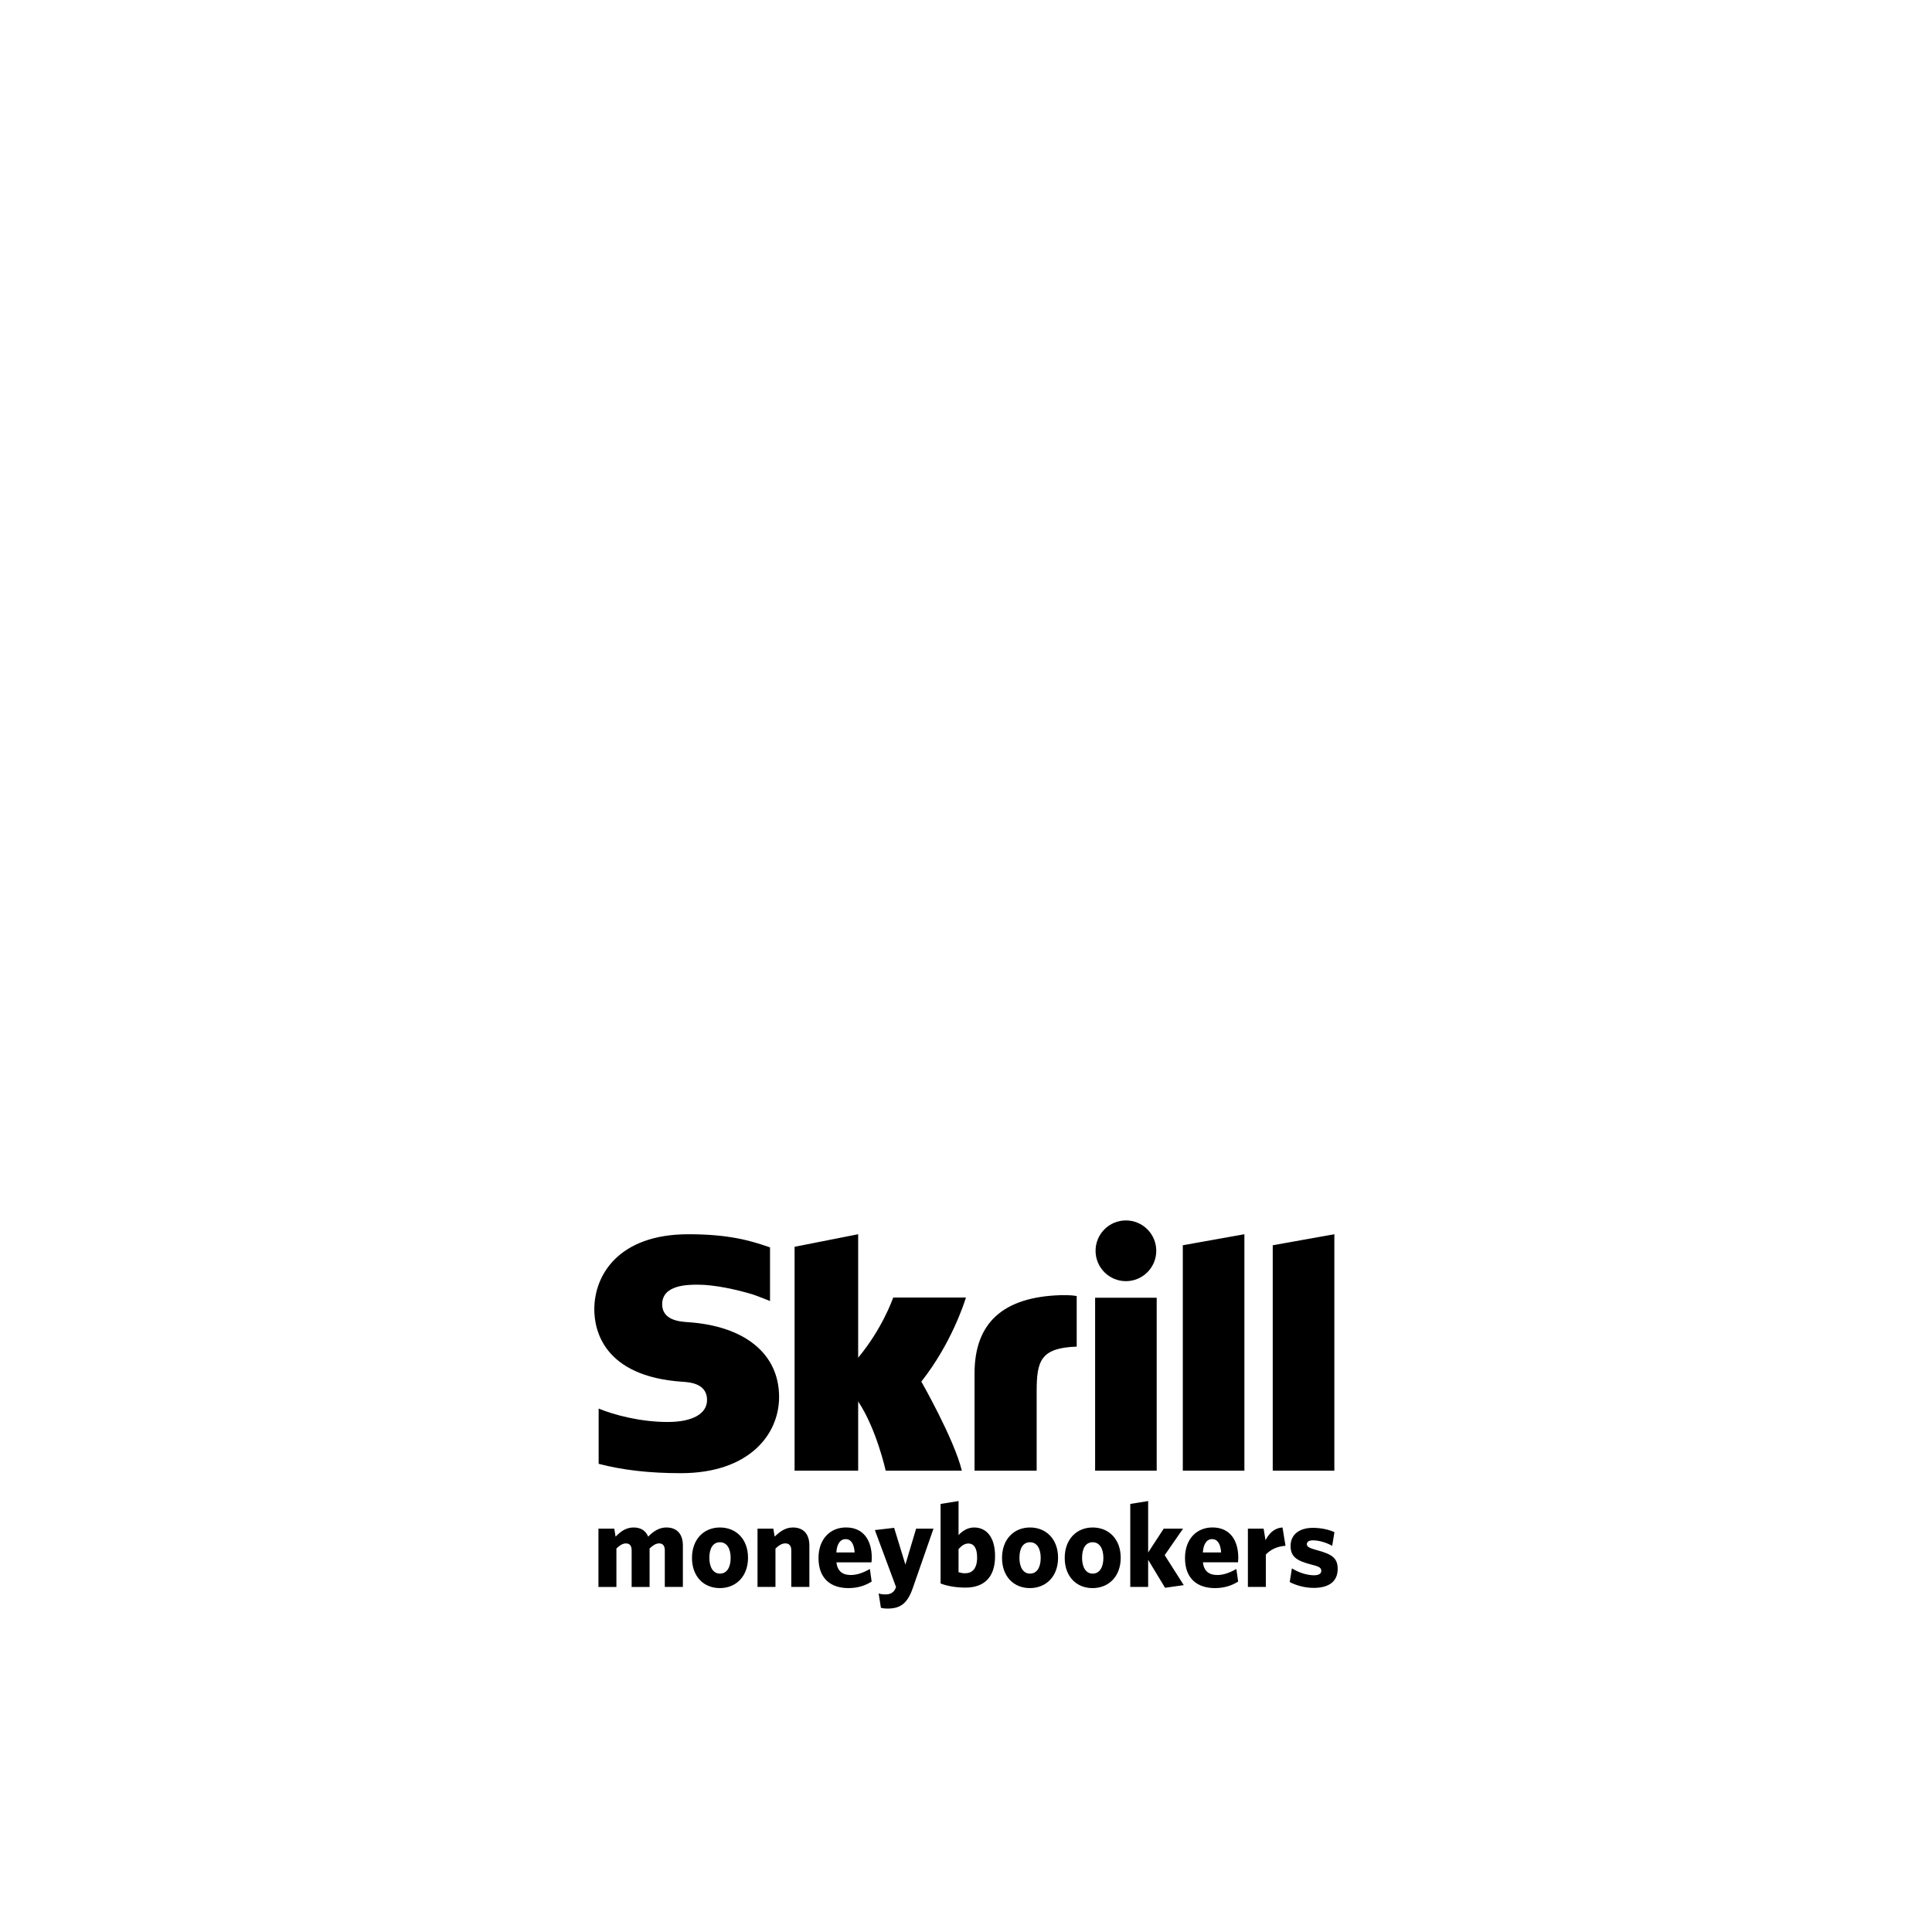 <?xml version="1.0" encoding="utf-8"?>
<svg width="1792" height="1792" xmlns="http://www.w3.org/2000/svg"><path d="M1148.544 1444.779c0-15.642-7.373-28.015-23.914-28.015-14.669 0-25.497 10.714-25.497 28.348 0 19.298 11.584 27.913 27.832 27.913 8.452 0 15.641-2.338 21.47-6.075l-1.659-11.678c-5.977 3.43-11.768 5.602-17.745 5.602-7.254 0-12.369-3.307-13.256-11.767h32.478c.179-.866.294-2.68.294-4.327zm-32.871-4.817c.567-8.286 3.87-12.382 8.495-12.382 5.082 0 7.936 4.224 8.457 12.382h-16.952zm-35.379 2.521l17.681 27.784-17.34 2.449-15.684-25.945v25.156h-16.581v-76.979l16.581-2.671v47.727l14.438-22.127h17.942l-17.037 24.606zm16.807-287.458l57.122-10.227v219.281h-57.122v-209.054zm140.565 209.05h-57.157v-209.046l57.157-10.227v219.272zm3.085 91.191c0 11.358-7.859 17.562-22.187 17.562-8.61 0-16.662-2.44-22.306-5.418l2.023-12.694c6.387 3.993 14.23 6.413 20.433 6.413 4.608 0 6.822-1.536 6.822-4.075 0-2.76-1.536-3.976-9.191-5.841-13.534-3.541-19.289-7.151-19.289-17.305 0-10.039 7.48-16.772 20.702-16.772 7.301 0 14.361 1.45 19.968 3.998l-2.053 12.663c-5.875-3.2-12.591-5.077-17.8-5.077-3.929 0-5.717 1.43-5.717 3.554 0 2.202 1.544 3.413 9.157 5.512 14.353 3.789 19.439 7.458 19.439 17.481zm-279.211-91.191h-57.609v-90.24c0-47.117 26.808-70.797 79.603-72.507 0 0 9.51-.367 15.151.827v46.882c-33.463 1.156-37.145 13.248-37.145 41.429v73.609zm-165.559 0h-58.974v-207.629l58.969-11.648v114.543c22.139-26.778 31.283-52.642 32.555-55.842h67.426c-1.928 6.149-13.961 43.209-41.391 77.982 0 0 30.575 53.573 37.555 82.594h-70.618s-8.448-38.558-25.519-64.171l-.005 64.171zm393.587 52.723l2.786 16.977c-8.09.546-14.106 3.742-18.245 8.154v29.999h-16.649v-54.041h14.587l1.762 10.68c3.311-6.17 7.821-11.2 15.757-11.767zm-173.393-256.64c0-15.552 12.604-28.168 28.13-28.168 15.569 0 28.173 12.616 28.173 28.168 0 15.56-12.6 28.16-28.173 28.16-15.527 0-28.13-12.613-28.13-28.16zm56.704 203.917h-57.118v-160.38h57.118v160.38zm-59.409 52.723c-14.843 0-25.907 10.906-25.907 28.224 0 17.31 10.905 27.998 25.8 27.998 15.001 0 26.134-10.794 26.134-28.139-.009-17.293-11.021-28.083-26.027-28.083zm0 42.791c-6.285 0-9.813-5.978-9.813-14.664 0-8.837 3.422-14.438 9.813-14.438 6.387 0 9.962 5.824 9.962 14.558 0 8.726-3.576 14.545-9.962 14.545zm-204.869-14.81c0-15.642-7.368-28.015-23.906-28.015-14.678 0-25.493 10.714-25.493 28.348 0 19.298 11.592 27.913 27.781 27.913 8.49 0 15.675-2.338 21.512-6.075l-1.656-11.678c-5.952 3.43-11.81 5.602-17.758 5.602-7.296 0-12.335-3.307-13.243-11.767h32.457c.2-.866.307-2.68.307-4.327zm-32.865-4.817c.563-8.286 3.878-12.382 8.495-12.382 5.086 0 7.932 4.224 8.495 12.382h-16.99zm-53.095-144.223c0 35.166-28.216 70.686-91.192 70.686-29.179 0-54.072-2.885-76.177-8.691v-51.226c14.742 6.046 39.061 12.433 64.106 12.433 22.835 0 36.446-7.556 36.446-20.424 0-15.556-16.614-16.499-22.874-16.883-73.77-5.022-81.703-48.653-81.703-67.174 0-32.128 22.822-69.658 87.228-69.658 37.334 0 57.489 5.841 74.841 11.904l.909.264v49.728l-.64-.171c-6.981-2.957-15.19-5.846-15.19-5.846-14.669-4.42-35.23-9.092-51.097-9.092-9.032 0-33.096 0-33.096 18.15 0 15.057 16.696 16.137 23.915 16.623 52.962 3.55 84.523 29.491 84.523 69.376zm127.078 122.147h16.128l-19.217 55.134c-4.851 14.139-11.478 18.986-23.274 18.986-3.307 0-4.74-.363-6.281-.683l-2.095-13.32c1.767.538 3.426.875 6.664.875 3.712 0 7.023-1.43 8.798-5.184l.666-1.664-19.639-52.83 17.869-2.087 10.454 34.091 9.928-33.318zm-181.952-1.088c-14.882 0-25.92 10.906-25.92 28.224 0 17.31 10.94 27.998 25.805 27.998 14.993 0 26.163-10.794 26.163-28.139 0-17.293-11.034-28.083-26.048-28.083zm0 42.791c-6.285 0-9.813-5.978-9.813-14.664 0-8.837 3.418-14.438 9.813-14.438 6.434 0 9.937 5.824 9.937 14.558 0 8.726-3.503 14.545-9.937 14.545zm-34.368-26.053v38.392h-16.768v-33.89c0-3.827-1.425-6.486-5.304-6.486-2.961 0-5.833 1.899-8.802 4.74v35.665h-16.648v-33.899c0-3.853-1.425-6.486-5.291-6.486-3.085 0-5.871 1.882-8.837 4.731v35.648h-16.657v-54.067h14.673l1.233 7.39c4.851-4.962 9.814-8.482 16.773-8.482 7.369 0 11.469 3.635 13.418 8.482 4.847-4.851 10.142-8.482 16.883-8.482 10.026.005 15.326 6.285 15.326 16.743zm117.329 0v38.392h-16.772v-33.89c0-3.827-1.541-6.486-5.526-6.486-3.195 0-6.157 1.899-9.152 4.839v35.537h-16.644v-54.041h14.673l1.212 7.39c4.851-4.719 10.035-8.482 16.887-8.482 10.031.005 15.322 6.285 15.322 16.743zm152.802-16.738c-6.4 0-11.021 3.52-14.442 7.027v-31.548l-16.661 2.671v73.775c6.281 2.449 14.481 3.836 23.163 3.836 16.648 0 27.371-9.029 27.371-29.099 0-18.296-8.384-26.663-19.431-26.663zm-8.396 42.462c-2.522 0-3.836-.363-6.046-1.011v-21.406c2.757-3.085 5.637-5.192 9.182-5.192 4.727 0 8.047 3.857 8.047 12.937-.017 10.68-4.681 14.673-11.183 14.673zm60.241-42.462c-14.895 0-25.95 10.906-25.95 28.224 0 17.31 10.944 27.998 25.835 27.998 15.006 0 26.134-10.794 26.134-28.139 0-17.293-11.051-28.083-26.018-28.083zm0 42.791c-6.314 0-9.817-5.978-9.817-14.664 0-8.837 3.422-14.438 9.817-14.438 6.387 0 9.924 5.824 9.924 14.558 0 8.726-3.537 14.545-9.924 14.545z" fill="undefined"/></svg>